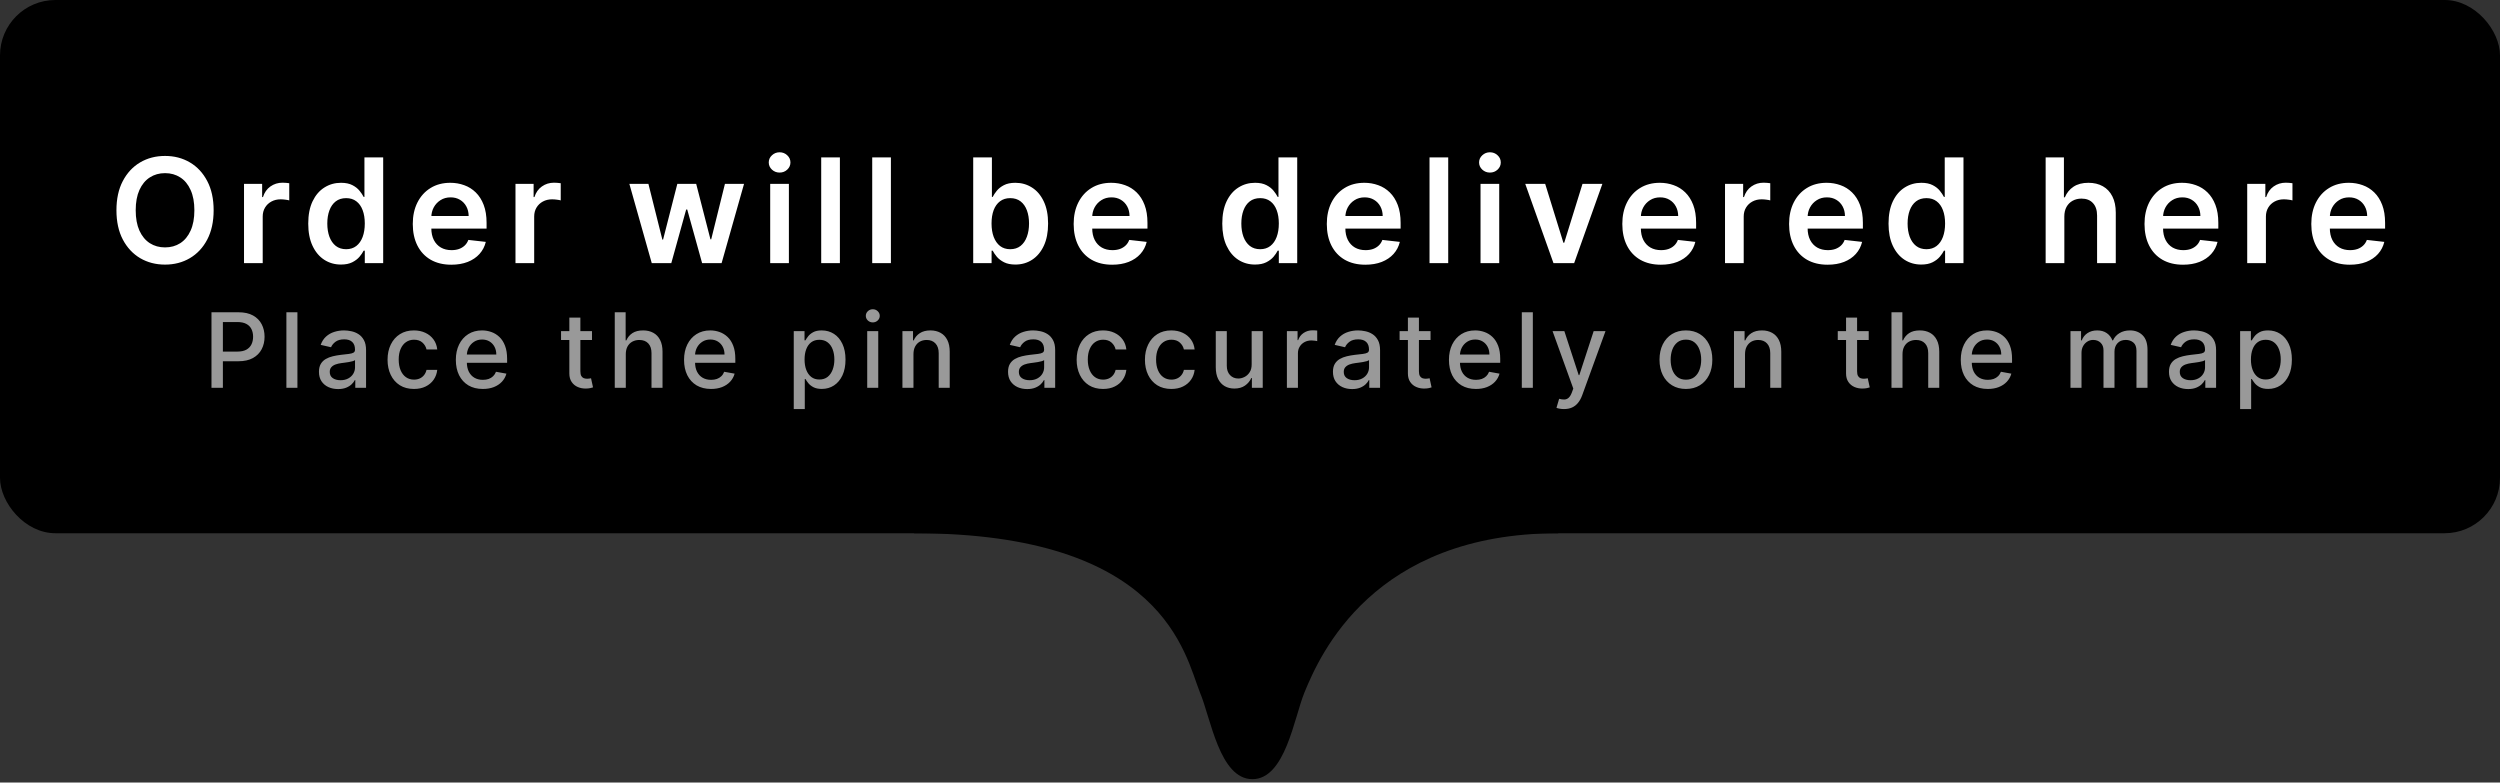 <svg width="361" height="113" viewBox="0 0 361 113" fill="none" xmlns="http://www.w3.org/2000/svg">
<rect x="0" y="0" width="361" height="113" fill="#333333" stroke="none"/>
<path d="M180.847 52.344C157.563 52.344 138.731 -2.775 138.731 23.097C138.731 34.729 121.974 58.395 127.449 68.222C133.165 78.517 126.224 66.705 132 77C168.1 77 171.1 94.561 173.266 99.977C174.831 103.653 176.094 112.511 180.847 112.511C185.6 112.511 186.864 103.653 188.368 99.977C190.594 94.561 198.272 77 225 77C230.776 66.772 220.196 78.584 225.912 68.222C231.447 58.395 222.964 34.729 222.964 23.097C222.964 -2.775 204.132 52.344 180.847 52.344ZM180.847 41.481C172.544 41.481 165.806 33.994 165.806 24.768C165.806 15.543 172.544 36.467 180.847 36.467C189.15 36.467 195.889 15.543 195.889 24.768C195.889 33.994 189.15 41.481 180.847 41.481Z" fill="black"/>
<rect width="361" height="77" rx="8" fill="black"/>
<path d="M30.849 30.364C30.849 32.009 30.541 33.419 29.925 34.592C29.313 35.76 28.478 36.655 27.419 37.277C26.365 37.898 25.169 38.209 23.832 38.209C22.495 38.209 21.296 37.898 20.238 37.277C19.183 36.65 18.348 35.753 17.732 34.584C17.12 33.411 16.814 32.004 16.814 30.364C16.814 28.718 17.12 27.311 17.732 26.143C18.348 24.97 19.183 24.072 20.238 23.451C21.296 22.829 22.495 22.518 23.832 22.518C25.169 22.518 26.365 22.829 27.419 23.451C28.478 24.072 29.313 24.97 29.925 26.143C30.541 27.311 30.849 28.718 30.849 30.364ZM28.068 30.364C28.068 29.205 27.886 28.228 27.523 27.433C27.165 26.633 26.668 26.028 26.032 25.621C25.395 25.208 24.662 25.002 23.832 25.002C23.002 25.002 22.268 25.208 21.632 25.621C20.996 26.028 20.496 26.633 20.133 27.433C19.775 28.228 19.596 29.205 19.596 30.364C19.596 31.522 19.775 32.501 20.133 33.302C20.496 34.097 20.996 34.701 21.632 35.114C22.268 35.522 23.002 35.725 23.832 35.725C24.662 35.725 25.395 35.522 26.032 35.114C26.668 34.701 27.165 34.097 27.523 33.302C27.886 32.501 28.068 31.522 28.068 30.364ZM35.236 38V26.546H37.853V28.454H37.973C38.181 27.793 38.539 27.284 39.046 26.926C39.559 26.563 40.143 26.381 40.799 26.381C40.948 26.381 41.115 26.389 41.299 26.404C41.487 26.414 41.644 26.431 41.768 26.456V28.939C41.654 28.899 41.473 28.865 41.224 28.835C40.98 28.8 40.744 28.783 40.516 28.783C40.023 28.783 39.581 28.89 39.188 29.103C38.8 29.312 38.495 29.603 38.271 29.976C38.047 30.349 37.935 30.779 37.935 31.266V38H35.236ZM49.231 38.201C48.331 38.201 47.526 37.97 46.815 37.508C46.104 37.045 45.542 36.374 45.129 35.494C44.717 34.614 44.51 33.545 44.51 32.288C44.51 31.015 44.719 29.941 45.137 29.066C45.559 28.186 46.129 27.522 46.844 27.075C47.56 26.622 48.358 26.396 49.238 26.396C49.91 26.396 50.461 26.511 50.894 26.739C51.326 26.963 51.669 27.234 51.923 27.552C52.177 27.865 52.373 28.161 52.512 28.44H52.624V22.727H55.331V38H52.676V36.195H52.512C52.373 36.474 52.172 36.77 51.908 37.083C51.645 37.391 51.297 37.654 50.864 37.873C50.431 38.092 49.887 38.201 49.231 38.201ZM49.984 35.986C50.556 35.986 51.043 35.832 51.446 35.524C51.849 35.211 52.154 34.776 52.363 34.219C52.572 33.662 52.676 33.014 52.676 32.273C52.676 31.532 52.572 30.888 52.363 30.341C52.159 29.794 51.856 29.369 51.453 29.066C51.056 28.763 50.566 28.611 49.984 28.611C49.383 28.611 48.88 28.768 48.478 29.081C48.075 29.394 47.772 29.827 47.568 30.379C47.364 30.93 47.262 31.562 47.262 32.273C47.262 32.989 47.364 33.627 47.568 34.189C47.777 34.746 48.083 35.186 48.485 35.509C48.893 35.827 49.392 35.986 49.984 35.986ZM65.169 38.224C64.02 38.224 63.029 37.985 62.193 37.508C61.363 37.026 60.724 36.344 60.277 35.465C59.829 34.58 59.605 33.538 59.605 32.34C59.605 31.162 59.829 30.128 60.277 29.238C60.729 28.343 61.361 27.647 62.171 27.149C62.981 26.647 63.933 26.396 65.027 26.396C65.733 26.396 66.399 26.511 67.026 26.739C67.657 26.963 68.214 27.311 68.696 27.783C69.183 28.256 69.566 28.857 69.844 29.588C70.123 30.314 70.262 31.179 70.262 32.183V33.011H60.873V31.191H67.674C67.669 30.674 67.558 30.215 67.339 29.812C67.12 29.404 66.814 29.084 66.422 28.85C66.034 28.616 65.581 28.499 65.064 28.499C64.513 28.499 64.028 28.634 63.61 28.902C63.193 29.166 62.867 29.514 62.633 29.946C62.405 30.374 62.288 30.843 62.283 31.355V32.944C62.283 33.61 62.405 34.182 62.648 34.659C62.892 35.131 63.232 35.494 63.67 35.748C64.107 35.996 64.619 36.121 65.206 36.121C65.599 36.121 65.954 36.066 66.272 35.957C66.591 35.842 66.867 35.676 67.1 35.457C67.334 35.238 67.51 34.967 67.63 34.644L70.15 34.928C69.991 35.594 69.688 36.175 69.24 36.673C68.798 37.165 68.231 37.548 67.54 37.821C66.849 38.09 66.059 38.224 65.169 38.224ZM74.436 38V26.546H77.053V28.454H77.173C77.382 27.793 77.74 27.284 78.247 26.926C78.759 26.563 79.343 26.381 79.999 26.381C80.148 26.381 80.315 26.389 80.499 26.404C80.688 26.414 80.844 26.431 80.969 26.456V28.939C80.854 28.899 80.673 28.865 80.424 28.835C80.181 28.8 79.945 28.783 79.716 28.783C79.224 28.783 78.781 28.89 78.388 29.103C78.001 29.312 77.695 29.603 77.471 29.976C77.247 30.349 77.136 30.779 77.136 31.266V38H74.436ZM94.115 38L90.879 26.546H93.63L95.644 34.599H95.748L97.806 26.546H100.528L102.587 34.555H102.699L104.682 26.546H107.441L104.198 38H101.386L99.238 30.259H99.082L96.934 38H94.115ZM111.216 38V26.546H113.916V38H111.216ZM112.574 24.92C112.146 24.92 111.778 24.778 111.47 24.495C111.162 24.206 111.008 23.861 111.008 23.458C111.008 23.05 111.162 22.705 111.47 22.422C111.778 22.133 112.146 21.989 112.574 21.989C113.006 21.989 113.374 22.133 113.677 22.422C113.986 22.705 114.14 23.05 114.14 23.458C114.14 23.861 113.986 24.206 113.677 24.495C113.374 24.778 113.006 24.92 112.574 24.92ZM121.281 22.727V38H118.582V22.727H121.281ZM128.647 22.727V38H125.948V22.727H128.647ZM140.531 38V22.727H143.231V28.44H143.343C143.482 28.161 143.678 27.865 143.932 27.552C144.186 27.234 144.529 26.963 144.961 26.739C145.394 26.511 145.945 26.396 146.617 26.396C147.502 26.396 148.299 26.622 149.01 27.075C149.726 27.522 150.293 28.186 150.711 29.066C151.133 29.941 151.345 31.015 151.345 32.288C151.345 33.545 151.138 34.614 150.726 35.494C150.313 36.374 149.751 37.045 149.04 37.508C148.329 37.97 147.524 38.201 146.624 38.201C145.968 38.201 145.423 38.092 144.991 37.873C144.558 37.654 144.21 37.391 143.947 37.083C143.688 36.77 143.487 36.474 143.343 36.195H143.186V38H140.531ZM143.179 32.273C143.179 33.014 143.283 33.662 143.492 34.219C143.706 34.776 144.011 35.211 144.409 35.524C144.812 35.832 145.299 35.986 145.871 35.986C146.467 35.986 146.967 35.827 147.37 35.509C147.773 35.186 148.076 34.746 148.28 34.189C148.488 33.627 148.593 32.989 148.593 32.273C148.593 31.562 148.491 30.93 148.287 30.379C148.083 29.827 147.78 29.394 147.377 29.081C146.975 28.768 146.472 28.611 145.871 28.611C145.294 28.611 144.804 28.763 144.402 29.066C143.999 29.369 143.693 29.794 143.485 30.341C143.281 30.888 143.179 31.532 143.179 32.273ZM160.601 38.224C159.452 38.224 158.46 37.985 157.625 37.508C156.795 37.026 156.156 36.344 155.709 35.465C155.261 34.58 155.037 33.538 155.037 32.34C155.037 31.162 155.261 30.128 155.709 29.238C156.161 28.343 156.792 27.647 157.603 27.149C158.413 26.647 159.365 26.396 160.459 26.396C161.165 26.396 161.831 26.511 162.458 26.739C163.089 26.963 163.646 27.311 164.128 27.783C164.615 28.256 164.998 28.857 165.276 29.588C165.555 30.314 165.694 31.179 165.694 32.183V33.011H156.305V31.191H163.106C163.101 30.674 162.989 30.215 162.771 29.812C162.552 29.404 162.246 29.084 161.853 28.85C161.466 28.616 161.013 28.499 160.496 28.499C159.944 28.499 159.46 28.634 159.042 28.902C158.624 29.166 158.299 29.514 158.065 29.946C157.836 30.374 157.72 30.843 157.715 31.355V32.944C157.715 33.61 157.836 34.182 158.08 34.659C158.324 35.131 158.664 35.494 159.102 35.748C159.539 35.996 160.051 36.121 160.638 36.121C161.031 36.121 161.386 36.066 161.704 35.957C162.023 35.842 162.298 35.676 162.532 35.457C162.766 35.238 162.942 34.967 163.062 34.644L165.582 34.928C165.423 35.594 165.12 36.175 164.672 36.673C164.23 37.165 163.663 37.548 162.972 37.821C162.281 38.09 161.491 38.224 160.601 38.224ZM181.218 38.201C180.318 38.201 179.512 37.97 178.801 37.508C178.09 37.045 177.529 36.374 177.116 35.494C176.703 34.614 176.497 33.545 176.497 32.288C176.497 31.015 176.706 29.941 177.123 29.066C177.546 28.186 178.115 27.522 178.831 27.075C179.547 26.622 180.345 26.396 181.225 26.396C181.896 26.396 182.448 26.511 182.881 26.739C183.313 26.963 183.656 27.234 183.91 27.552C184.163 27.865 184.36 28.161 184.499 28.44H184.611V22.727H187.318V38H184.663V36.195H184.499C184.36 36.474 184.158 36.77 183.895 37.083C183.631 37.391 183.283 37.654 182.851 37.873C182.418 38.092 181.874 38.201 181.218 38.201ZM181.971 35.986C182.542 35.986 183.03 35.832 183.432 35.524C183.835 35.211 184.141 34.776 184.35 34.219C184.558 33.662 184.663 33.014 184.663 32.273C184.663 31.532 184.558 30.888 184.35 30.341C184.146 29.794 183.843 29.369 183.44 29.066C183.042 28.763 182.552 28.611 181.971 28.611C181.369 28.611 180.867 28.768 180.464 29.081C180.062 29.394 179.758 29.827 179.555 30.379C179.351 30.93 179.249 31.562 179.249 32.273C179.249 32.989 179.351 33.627 179.555 34.189C179.763 34.746 180.069 35.186 180.472 35.509C180.879 35.827 181.379 35.986 181.971 35.986ZM197.155 38.224C196.007 38.224 195.015 37.985 194.18 37.508C193.35 37.026 192.711 36.344 192.263 35.465C191.816 34.58 191.592 33.538 191.592 32.34C191.592 31.162 191.816 30.128 192.263 29.238C192.716 28.343 193.347 27.647 194.158 27.149C194.968 26.647 195.92 26.396 197.014 26.396C197.72 26.396 198.386 26.511 199.012 26.739C199.644 26.963 200.201 27.311 200.683 27.783C201.17 28.256 201.553 28.857 201.831 29.588C202.11 30.314 202.249 31.179 202.249 32.183V33.011H192.86V31.191H199.661C199.656 30.674 199.544 30.215 199.326 29.812C199.107 29.404 198.801 29.084 198.408 28.85C198.02 28.616 197.568 28.499 197.051 28.499C196.499 28.499 196.014 28.634 195.597 28.902C195.179 29.166 194.854 29.514 194.62 29.946C194.391 30.374 194.274 30.843 194.269 31.355V32.944C194.269 33.61 194.391 34.182 194.635 34.659C194.878 35.131 195.219 35.494 195.656 35.748C196.094 35.996 196.606 36.121 197.193 36.121C197.585 36.121 197.941 36.066 198.259 35.957C198.577 35.842 198.853 35.676 199.087 35.457C199.321 35.238 199.497 34.967 199.616 34.644L202.137 34.928C201.978 35.594 201.675 36.175 201.227 36.673C200.785 37.165 200.218 37.548 199.527 37.821C198.836 38.09 198.045 38.224 197.155 38.224ZM209.122 22.727V38H206.423V22.727H209.122ZM213.788 38V26.546H216.488V38H213.788ZM215.145 24.92C214.718 24.92 214.35 24.778 214.042 24.495C213.734 24.206 213.579 23.861 213.579 23.458C213.579 23.05 213.734 22.705 214.042 22.422C214.35 22.133 214.718 21.989 215.145 21.989C215.578 21.989 215.946 22.133 216.249 22.422C216.557 22.705 216.712 23.05 216.712 23.458C216.712 23.861 216.557 24.206 216.249 24.495C215.946 24.778 215.578 24.92 215.145 24.92ZM231.385 26.546L227.306 38H224.323L220.244 26.546H223.123L225.755 35.054H225.874L228.514 26.546H231.385ZM239.825 38.224C238.676 38.224 237.685 37.985 236.849 37.508C236.019 37.026 235.38 36.344 234.933 35.465C234.485 34.58 234.262 33.538 234.262 32.34C234.262 31.162 234.485 30.128 234.933 29.238C235.385 28.343 236.017 27.647 236.827 27.149C237.637 26.647 238.589 26.396 239.683 26.396C240.389 26.396 241.055 26.511 241.682 26.739C242.313 26.963 242.87 27.311 243.352 27.783C243.839 28.256 244.222 28.857 244.501 29.588C244.779 30.314 244.918 31.179 244.918 32.183V33.011H235.529V31.191H242.33C242.325 30.674 242.214 30.215 241.995 29.812C241.776 29.404 241.47 29.084 241.078 28.85C240.69 28.616 240.237 28.499 239.72 28.499C239.169 28.499 238.684 28.634 238.266 28.902C237.849 29.166 237.523 29.514 237.289 29.946C237.061 30.374 236.944 30.843 236.939 31.355V32.944C236.939 33.61 237.061 34.182 237.304 34.659C237.548 35.131 237.888 35.494 238.326 35.748C238.763 35.996 239.275 36.121 239.862 36.121C240.255 36.121 240.61 36.066 240.928 35.957C241.247 35.842 241.523 35.676 241.756 35.457C241.99 35.238 242.166 34.967 242.286 34.644L244.806 34.928C244.647 35.594 244.344 36.175 243.897 36.673C243.454 37.165 242.887 37.548 242.196 37.821C241.505 38.09 240.715 38.224 239.825 38.224ZM249.092 38V26.546H251.71V28.454H251.829C252.038 27.793 252.396 27.284 252.903 26.926C253.415 26.563 253.999 26.381 254.655 26.381C254.804 26.381 254.971 26.389 255.155 26.404C255.344 26.414 255.5 26.431 255.625 26.456V28.939C255.51 28.899 255.329 28.865 255.08 28.835C254.837 28.8 254.601 28.783 254.372 28.783C253.88 28.783 253.437 28.89 253.044 29.103C252.657 29.312 252.351 29.603 252.127 29.976C251.903 30.349 251.792 30.779 251.792 31.266V38H249.092ZM263.907 38.224C262.759 38.224 261.767 37.985 260.932 37.508C260.102 37.026 259.463 36.344 259.015 35.465C258.568 34.58 258.344 33.538 258.344 32.34C258.344 31.162 258.568 30.128 259.015 29.238C259.468 28.343 260.099 27.647 260.91 27.149C261.72 26.647 262.672 26.396 263.766 26.396C264.472 26.396 265.138 26.511 265.764 26.739C266.396 26.963 266.953 27.311 267.435 27.783C267.922 28.256 268.305 28.857 268.583 29.588C268.862 30.314 269.001 31.179 269.001 32.183V33.011H259.612V31.191H266.413C266.408 30.674 266.296 30.215 266.078 29.812C265.859 29.404 265.553 29.084 265.16 28.85C264.773 28.616 264.32 28.499 263.803 28.499C263.251 28.499 262.767 28.634 262.349 28.902C261.931 29.166 261.606 29.514 261.372 29.946C261.143 30.374 261.026 30.843 261.021 31.355V32.944C261.021 33.61 261.143 34.182 261.387 34.659C261.631 35.131 261.971 35.494 262.409 35.748C262.846 35.996 263.358 36.121 263.945 36.121C264.338 36.121 264.693 36.066 265.011 35.957C265.329 35.842 265.605 35.676 265.839 35.457C266.073 35.238 266.249 34.967 266.368 34.644L268.889 34.928C268.73 35.594 268.427 36.175 267.979 36.673C267.537 37.165 266.97 37.548 266.279 37.821C265.588 38.09 264.797 38.224 263.907 38.224ZM277.425 38.201C276.526 38.201 275.72 37.97 275.009 37.508C274.298 37.045 273.737 36.374 273.324 35.494C272.911 34.614 272.705 33.545 272.705 32.288C272.705 31.015 272.914 29.941 273.331 29.066C273.754 28.186 274.323 27.522 275.039 27.075C275.755 26.622 276.553 26.396 277.433 26.396C278.104 26.396 278.656 26.511 279.088 26.739C279.521 26.963 279.864 27.234 280.118 27.552C280.371 27.865 280.567 28.161 280.707 28.44H280.819V22.727H283.526V38H280.871V36.195H280.707C280.567 36.474 280.366 36.77 280.103 37.083C279.839 37.391 279.491 37.654 279.059 37.873C278.626 38.092 278.082 38.201 277.425 38.201ZM278.179 35.986C278.75 35.986 279.238 35.832 279.64 35.524C280.043 35.211 280.349 34.776 280.558 34.219C280.766 33.662 280.871 33.014 280.871 32.273C280.871 31.532 280.766 30.888 280.558 30.341C280.354 29.794 280.05 29.369 279.648 29.066C279.25 28.763 278.76 28.611 278.179 28.611C277.577 28.611 277.075 28.768 276.672 29.081C276.27 29.394 275.966 29.827 275.762 30.379C275.559 30.93 275.457 31.562 275.457 32.273C275.457 32.989 275.559 33.627 275.762 34.189C275.971 34.746 276.277 35.186 276.68 35.509C277.087 35.827 277.587 35.986 278.179 35.986ZM298.091 31.288V38H295.391V22.727H298.031V28.492H298.165C298.434 27.846 298.849 27.336 299.411 26.963C299.978 26.585 300.698 26.396 301.573 26.396C302.369 26.396 303.062 26.563 303.654 26.896C304.246 27.229 304.703 27.716 305.026 28.358C305.354 28.999 305.518 29.782 305.518 30.707V38H302.819V31.124C302.819 30.354 302.62 29.755 302.222 29.327C301.829 28.895 301.278 28.678 300.567 28.678C300.089 28.678 299.662 28.783 299.284 28.991C298.911 29.195 298.618 29.491 298.404 29.879C298.195 30.267 298.091 30.736 298.091 31.288ZM315.231 38.224C314.083 38.224 313.091 37.985 312.256 37.508C311.425 37.026 310.787 36.344 310.339 35.465C309.892 34.58 309.668 33.538 309.668 32.34C309.668 31.162 309.892 30.128 310.339 29.238C310.792 28.343 311.423 27.647 312.233 27.149C313.044 26.647 313.996 26.396 315.089 26.396C315.795 26.396 316.462 26.511 317.088 26.739C317.719 26.963 318.276 27.311 318.759 27.783C319.246 28.256 319.629 28.857 319.907 29.588C320.185 30.314 320.325 31.179 320.325 32.183V33.011H310.936V31.191H317.737C317.732 30.674 317.62 30.215 317.401 29.812C317.183 29.404 316.877 29.084 316.484 28.85C316.096 28.616 315.644 28.499 315.127 28.499C314.575 28.499 314.09 28.634 313.673 28.902C313.255 29.166 312.929 29.514 312.696 29.946C312.467 30.374 312.35 30.843 312.345 31.355V32.944C312.345 33.61 312.467 34.182 312.711 34.659C312.954 35.131 313.295 35.494 313.732 35.748C314.17 35.996 314.682 36.121 315.268 36.121C315.661 36.121 316.017 36.066 316.335 35.957C316.653 35.842 316.929 35.676 317.163 35.457C317.396 35.238 317.573 34.967 317.692 34.644L320.213 34.928C320.054 35.594 319.75 36.175 319.303 36.673C318.86 37.165 318.294 37.548 317.603 37.821C316.912 38.09 316.121 38.224 315.231 38.224ZM324.498 38V26.546H327.116V28.454H327.235C327.444 27.793 327.802 27.284 328.309 26.926C328.821 26.563 329.405 26.381 330.062 26.381C330.211 26.381 330.377 26.389 330.561 26.404C330.75 26.414 330.907 26.431 331.031 26.456V28.939C330.917 28.899 330.735 28.865 330.487 28.835C330.243 28.8 330.007 28.783 329.778 28.783C329.286 28.783 328.844 28.89 328.451 29.103C328.063 29.312 327.757 29.603 327.534 29.976C327.31 30.349 327.198 30.779 327.198 31.266V38H324.498ZM339.314 38.224C338.165 38.224 337.174 37.985 336.338 37.508C335.508 37.026 334.869 36.344 334.422 35.465C333.974 34.58 333.751 33.538 333.751 32.34C333.751 31.162 333.974 30.128 334.422 29.238C334.874 28.343 335.506 27.647 336.316 27.149C337.126 26.647 338.078 26.396 339.172 26.396C339.878 26.396 340.544 26.511 341.171 26.739C341.802 26.963 342.359 27.311 342.841 27.783C343.328 28.256 343.711 28.857 343.99 29.588C344.268 30.314 344.407 31.179 344.407 32.183V33.011H335.018V31.191H341.82C341.815 30.674 341.703 30.215 341.484 29.812C341.265 29.404 340.96 29.084 340.567 28.85C340.179 28.616 339.727 28.499 339.21 28.499C338.658 28.499 338.173 28.634 337.755 28.902C337.338 29.166 337.012 29.514 336.778 29.946C336.55 30.374 336.433 30.843 336.428 31.355V32.944C336.428 33.61 336.55 34.182 336.793 34.659C337.037 35.131 337.377 35.494 337.815 35.748C338.252 35.996 338.765 36.121 339.351 36.121C339.744 36.121 340.099 36.066 340.418 35.957C340.736 35.842 341.012 35.676 341.245 35.457C341.479 35.238 341.656 34.967 341.775 34.644L344.295 34.928C344.136 35.594 343.833 36.175 343.386 36.673C342.943 37.165 342.376 37.548 341.685 37.821C340.994 38.09 340.204 38.224 339.314 38.224Z" fill="white"/>
<path d="M30.538 56V45.091H34.427C35.275 45.091 35.978 45.245 36.536 45.554C37.093 45.863 37.511 46.286 37.788 46.822C38.065 47.355 38.203 47.955 38.203 48.623C38.203 49.294 38.063 49.897 37.782 50.434C37.505 50.966 37.086 51.389 36.525 51.701C35.968 52.01 35.266 52.165 34.421 52.165H31.747V50.769H34.272C34.808 50.769 35.243 50.677 35.577 50.492C35.911 50.304 36.156 50.048 36.312 49.725C36.468 49.402 36.547 49.034 36.547 48.623C36.547 48.211 36.468 47.845 36.312 47.525C36.156 47.206 35.909 46.955 35.572 46.774C35.238 46.593 34.798 46.502 34.251 46.502H32.184V56H30.538ZM42.948 45.091V56H41.355V45.091H42.948ZM48.821 56.181C48.303 56.181 47.834 56.085 47.415 55.894C46.996 55.698 46.664 55.416 46.419 55.047C46.178 54.677 46.057 54.224 46.057 53.688C46.057 53.227 46.146 52.847 46.323 52.548C46.501 52.25 46.74 52.014 47.042 51.84C47.344 51.666 47.681 51.534 48.054 51.446C48.427 51.357 48.807 51.289 49.194 51.243C49.684 51.186 50.082 51.14 50.387 51.105C50.693 51.066 50.915 51.004 51.053 50.918C51.192 50.833 51.261 50.695 51.261 50.503V50.466C51.261 50 51.13 49.64 50.867 49.384C50.608 49.129 50.221 49.001 49.706 49.001C49.169 49.001 48.747 49.12 48.438 49.358C48.132 49.592 47.921 49.853 47.804 50.141L46.307 49.8C46.485 49.303 46.744 48.901 47.085 48.596C47.429 48.287 47.825 48.063 48.273 47.925C48.72 47.783 49.191 47.712 49.684 47.712C50.011 47.712 50.357 47.751 50.723 47.829C51.092 47.903 51.437 48.042 51.756 48.244C52.08 48.447 52.344 48.736 52.55 49.113C52.756 49.485 52.859 49.97 52.859 50.567V56H51.304V54.881H51.24C51.137 55.087 50.982 55.29 50.776 55.489C50.57 55.688 50.306 55.853 49.983 55.984C49.659 56.115 49.272 56.181 48.821 56.181ZM49.168 54.903C49.608 54.903 49.984 54.816 50.297 54.642C50.613 54.468 50.853 54.24 51.016 53.96C51.183 53.676 51.266 53.372 51.266 53.049V51.994C51.209 52.051 51.099 52.104 50.936 52.154C50.776 52.2 50.593 52.241 50.387 52.277C50.181 52.309 49.981 52.339 49.785 52.367C49.59 52.392 49.427 52.413 49.295 52.431C48.986 52.47 48.704 52.536 48.449 52.628C48.196 52.721 47.994 52.854 47.841 53.028C47.692 53.198 47.617 53.425 47.617 53.709C47.617 54.104 47.763 54.402 48.054 54.604C48.346 54.803 48.717 54.903 49.168 54.903ZM59.777 56.165C58.985 56.165 58.303 55.986 57.731 55.627C57.163 55.265 56.726 54.766 56.421 54.13C56.115 53.495 55.963 52.767 55.963 51.946C55.963 51.115 56.119 50.382 56.431 49.746C56.744 49.107 57.184 48.608 57.753 48.25C58.321 47.891 58.99 47.712 59.761 47.712C60.382 47.712 60.936 47.827 61.423 48.058C61.909 48.285 62.302 48.605 62.6 49.017C62.902 49.429 63.081 49.91 63.138 50.46H61.588C61.503 50.077 61.307 49.746 61.002 49.469C60.7 49.193 60.295 49.054 59.787 49.054C59.343 49.054 58.955 49.171 58.621 49.406C58.291 49.636 58.033 49.967 57.848 50.396C57.664 50.822 57.572 51.327 57.572 51.909C57.572 52.506 57.662 53.021 57.843 53.454C58.024 53.887 58.28 54.223 58.61 54.461C58.944 54.699 59.336 54.818 59.787 54.818C60.089 54.818 60.363 54.762 60.608 54.652C60.856 54.539 61.064 54.377 61.231 54.168C61.401 53.958 61.52 53.706 61.588 53.411H63.138C63.081 53.94 62.909 54.413 62.621 54.828C62.334 55.244 61.948 55.57 61.465 55.808C60.986 56.046 60.423 56.165 59.777 56.165ZM69.717 56.165C68.911 56.165 68.217 55.993 67.635 55.648C67.056 55.3 66.608 54.812 66.292 54.184C65.98 53.551 65.823 52.811 65.823 51.962C65.823 51.124 65.98 50.386 66.292 49.746C66.608 49.107 67.049 48.608 67.613 48.25C68.181 47.891 68.846 47.712 69.606 47.712C70.067 47.712 70.515 47.788 70.948 47.941C71.381 48.093 71.77 48.333 72.114 48.66C72.459 48.986 72.731 49.411 72.929 49.933C73.128 50.451 73.228 51.082 73.228 51.824V52.389H66.724V51.195H71.667C71.667 50.776 71.582 50.405 71.411 50.082C71.241 49.755 71.001 49.498 70.692 49.31C70.387 49.121 70.028 49.027 69.616 49.027C69.169 49.027 68.778 49.137 68.444 49.358C68.114 49.574 67.858 49.858 67.677 50.21C67.5 50.558 67.411 50.936 67.411 51.344V52.277C67.411 52.824 67.507 53.289 67.698 53.672C67.894 54.056 68.165 54.349 68.513 54.551C68.862 54.75 69.268 54.849 69.733 54.849C70.035 54.849 70.31 54.807 70.559 54.722C70.808 54.633 71.022 54.501 71.204 54.327C71.385 54.153 71.523 53.939 71.619 53.683L73.126 53.955C73.006 54.398 72.789 54.787 72.477 55.121C72.168 55.451 71.779 55.709 71.31 55.894C70.845 56.075 70.314 56.165 69.717 56.165ZM85.484 47.818V49.097H81.015V47.818H85.484ZM82.213 45.858H83.806V53.598C83.806 53.907 83.852 54.139 83.944 54.295C84.037 54.448 84.156 54.553 84.301 54.61C84.45 54.663 84.612 54.69 84.786 54.69C84.914 54.69 85.026 54.681 85.121 54.663C85.217 54.645 85.292 54.631 85.345 54.62L85.633 55.936C85.541 55.972 85.409 56.007 85.239 56.043C85.068 56.082 84.855 56.103 84.6 56.106C84.18 56.114 83.79 56.039 83.428 55.883C83.065 55.727 82.772 55.485 82.549 55.158C82.325 54.832 82.213 54.422 82.213 53.928V45.858ZM90.364 51.142V56H88.771V45.091H90.343V49.15H90.444C90.636 48.709 90.929 48.36 91.323 48.1C91.717 47.841 92.232 47.712 92.868 47.712C93.429 47.712 93.919 47.827 94.338 48.058C94.76 48.289 95.087 48.633 95.318 49.091C95.552 49.546 95.669 50.114 95.669 50.796V56H94.077V50.988C94.077 50.387 93.922 49.922 93.613 49.592C93.304 49.258 92.875 49.091 92.324 49.091C91.948 49.091 91.611 49.171 91.312 49.331C91.017 49.491 90.785 49.725 90.614 50.034C90.448 50.34 90.364 50.709 90.364 51.142ZM102.671 56.165C101.865 56.165 101.171 55.993 100.588 55.648C100.009 55.3 99.562 54.812 99.246 54.184C98.933 53.551 98.777 52.811 98.777 51.962C98.777 51.124 98.933 50.386 99.246 49.746C99.562 49.107 100.002 48.608 100.567 48.25C101.135 47.891 101.799 47.712 102.559 47.712C103.021 47.712 103.468 47.788 103.902 47.941C104.335 48.093 104.724 48.333 105.068 48.66C105.413 48.986 105.684 49.411 105.883 49.933C106.082 50.451 106.181 51.082 106.181 51.824V52.389H99.677V51.195H104.621C104.621 50.776 104.535 50.405 104.365 50.082C104.195 49.755 103.955 49.498 103.646 49.31C103.34 49.121 102.982 49.027 102.57 49.027C102.122 49.027 101.732 49.137 101.398 49.358C101.068 49.574 100.812 49.858 100.631 50.21C100.453 50.558 100.365 50.936 100.365 51.344V52.277C100.365 52.824 100.46 53.289 100.652 53.672C100.848 54.056 101.119 54.349 101.467 54.551C101.815 54.75 102.222 54.849 102.687 54.849C102.989 54.849 103.264 54.807 103.513 54.722C103.761 54.633 103.976 54.501 104.157 54.327C104.338 54.153 104.477 53.939 104.573 53.683L106.08 53.955C105.959 54.398 105.743 54.787 105.43 55.121C105.121 55.451 104.733 55.709 104.264 55.894C103.799 56.075 103.268 56.165 102.671 56.165ZM114.618 59.068V47.818H116.174V49.145H116.307C116.399 48.974 116.532 48.777 116.706 48.553C116.88 48.33 117.122 48.134 117.431 47.967C117.74 47.797 118.148 47.712 118.656 47.712C119.316 47.712 119.906 47.879 120.424 48.212C120.943 48.546 121.349 49.027 121.644 49.656C121.942 50.284 122.092 51.041 122.092 51.925C122.092 52.809 121.944 53.568 121.649 54.2C121.355 54.828 120.95 55.313 120.435 55.654C119.92 55.991 119.332 56.16 118.672 56.16C118.175 56.16 117.768 56.076 117.452 55.909C117.14 55.742 116.895 55.547 116.717 55.324C116.539 55.1 116.403 54.901 116.307 54.727H116.211V59.068H114.618ZM116.179 51.909C116.179 52.484 116.262 52.989 116.429 53.422C116.596 53.855 116.838 54.194 117.154 54.439C117.47 54.681 117.857 54.801 118.315 54.801C118.791 54.801 119.189 54.675 119.508 54.423C119.828 54.168 120.069 53.821 120.233 53.385C120.399 52.948 120.483 52.456 120.483 51.909C120.483 51.369 120.401 50.885 120.238 50.455C120.078 50.025 119.837 49.686 119.513 49.438C119.194 49.189 118.794 49.065 118.315 49.065C117.853 49.065 117.463 49.184 117.143 49.422C116.827 49.659 116.587 49.992 116.424 50.418C116.261 50.844 116.179 51.341 116.179 51.909ZM125.226 56V47.818H126.819V56H125.226ZM126.03 46.556C125.753 46.556 125.515 46.463 125.317 46.279C125.121 46.091 125.024 45.867 125.024 45.608C125.024 45.345 125.121 45.121 125.317 44.936C125.515 44.748 125.753 44.654 126.03 44.654C126.307 44.654 126.544 44.748 126.739 44.936C126.938 45.121 127.037 45.345 127.037 45.608C127.037 45.867 126.938 46.091 126.739 46.279C126.544 46.463 126.307 46.556 126.03 46.556ZM131.904 51.142V56H130.311V47.818H131.84V49.15H131.941C132.13 48.717 132.424 48.369 132.826 48.106C133.23 47.843 133.74 47.712 134.354 47.712C134.912 47.712 135.4 47.829 135.819 48.063C136.238 48.294 136.563 48.639 136.794 49.097C137.025 49.555 137.14 50.121 137.14 50.796V56H135.548V50.988C135.548 50.395 135.393 49.931 135.084 49.597C134.775 49.26 134.351 49.091 133.811 49.091C133.442 49.091 133.113 49.171 132.826 49.331C132.542 49.491 132.316 49.725 132.149 50.034C131.986 50.34 131.904 50.709 131.904 51.142ZM148.327 56.181C147.809 56.181 147.34 56.085 146.921 55.894C146.502 55.698 146.17 55.416 145.925 55.047C145.683 54.677 145.562 54.224 145.562 53.688C145.562 53.227 145.651 52.847 145.829 52.548C146.006 52.25 146.246 52.014 146.548 51.84C146.85 51.666 147.187 51.534 147.56 51.446C147.933 51.357 148.313 51.289 148.7 51.243C149.19 51.186 149.588 51.14 149.893 51.105C150.198 51.066 150.42 51.004 150.559 50.918C150.697 50.833 150.767 50.695 150.767 50.503V50.466C150.767 50 150.635 49.64 150.372 49.384C150.113 49.129 149.726 49.001 149.211 49.001C148.675 49.001 148.252 49.12 147.943 49.358C147.638 49.592 147.427 49.853 147.31 50.141L145.813 49.8C145.99 49.303 146.25 48.901 146.591 48.596C146.935 48.287 147.331 48.063 147.778 47.925C148.226 47.783 148.696 47.712 149.19 47.712C149.517 47.712 149.863 47.751 150.229 47.829C150.598 47.903 150.942 48.042 151.262 48.244C151.585 48.447 151.85 48.736 152.056 49.113C152.262 49.485 152.365 49.97 152.365 50.567V56H150.809V54.881H150.745C150.642 55.087 150.488 55.29 150.282 55.489C150.076 55.688 149.811 55.853 149.488 55.984C149.165 56.115 148.778 56.181 148.327 56.181ZM148.673 54.903C149.114 54.903 149.49 54.816 149.803 54.642C150.119 54.468 150.358 54.24 150.522 53.96C150.689 53.676 150.772 53.372 150.772 53.049V51.994C150.715 52.051 150.605 52.104 150.442 52.154C150.282 52.2 150.099 52.241 149.893 52.277C149.687 52.309 149.486 52.339 149.291 52.367C149.096 52.392 148.932 52.413 148.801 52.431C148.492 52.47 148.21 52.536 147.954 52.628C147.702 52.721 147.5 52.854 147.347 53.028C147.198 53.198 147.123 53.425 147.123 53.709C147.123 54.104 147.269 54.402 147.56 54.604C147.851 54.803 148.222 54.903 148.673 54.903ZM159.282 56.165C158.49 56.165 157.809 55.986 157.237 55.627C156.669 55.265 156.232 54.766 155.927 54.13C155.621 53.495 155.468 52.767 155.468 51.946C155.468 51.115 155.625 50.382 155.937 49.746C156.25 49.107 156.69 48.608 157.258 48.25C157.826 47.891 158.496 47.712 159.266 47.712C159.888 47.712 160.442 47.827 160.928 48.058C161.415 48.285 161.807 48.605 162.106 49.017C162.407 49.429 162.587 49.91 162.644 50.46H161.093C161.008 50.077 160.813 49.746 160.508 49.469C160.206 49.193 159.801 49.054 159.293 49.054C158.849 49.054 158.46 49.171 158.126 49.406C157.796 49.636 157.539 49.967 157.354 50.396C157.169 50.822 157.077 51.327 157.077 51.909C157.077 52.506 157.168 53.021 157.349 53.454C157.53 53.887 157.786 54.223 158.116 54.461C158.45 54.699 158.842 54.818 159.293 54.818C159.595 54.818 159.868 54.762 160.113 54.652C160.362 54.539 160.57 54.377 160.737 54.168C160.907 53.958 161.026 53.706 161.093 53.411H162.644C162.587 53.94 162.414 54.413 162.127 54.828C161.839 55.244 161.454 55.57 160.971 55.808C160.492 56.046 159.929 56.165 159.282 56.165ZM169.143 56.165C168.351 56.165 167.669 55.986 167.098 55.627C166.529 55.265 166.093 54.766 165.787 54.13C165.482 53.495 165.329 52.767 165.329 51.946C165.329 51.115 165.485 50.382 165.798 49.746C166.11 49.107 166.551 48.608 167.119 48.25C167.687 47.891 168.357 47.712 169.127 47.712C169.749 47.712 170.303 47.827 170.789 48.058C171.276 48.285 171.668 48.605 171.966 49.017C172.268 49.429 172.447 49.91 172.504 50.46H170.954C170.869 50.077 170.674 49.746 170.368 49.469C170.066 49.193 169.662 49.054 169.154 49.054C168.71 49.054 168.321 49.171 167.987 49.406C167.657 49.636 167.4 49.967 167.215 50.396C167.03 50.822 166.938 51.327 166.938 51.909C166.938 52.506 167.028 53.021 167.21 53.454C167.391 53.887 167.646 54.223 167.977 54.461C168.31 54.699 168.703 54.818 169.154 54.818C169.456 54.818 169.729 54.762 169.974 54.652C170.223 54.539 170.43 54.377 170.597 54.168C170.768 53.958 170.887 53.706 170.954 53.411H172.504C172.447 53.94 172.275 54.413 171.988 54.828C171.7 55.244 171.315 55.57 170.832 55.808C170.352 56.046 169.789 56.165 169.143 56.165ZM180.74 52.607V47.818H182.338V56H180.772V54.583H180.687C180.499 55.02 180.197 55.384 179.782 55.675C179.37 55.963 178.856 56.106 178.242 56.106C177.717 56.106 177.251 55.991 176.847 55.76C176.445 55.526 176.129 55.18 175.898 54.722C175.671 54.264 175.557 53.697 175.557 53.022V47.818H177.15V52.831C177.15 53.388 177.305 53.832 177.614 54.162C177.923 54.492 178.324 54.658 178.817 54.658C179.116 54.658 179.412 54.583 179.707 54.434C180.005 54.285 180.252 54.059 180.447 53.758C180.646 53.456 180.744 53.072 180.74 52.607ZM185.828 56V47.818H187.368V49.118H187.453C187.602 48.678 187.865 48.331 188.241 48.079C188.621 47.824 189.051 47.696 189.53 47.696C189.63 47.696 189.747 47.699 189.882 47.706C190.021 47.713 190.129 47.722 190.207 47.733V49.256C190.143 49.239 190.029 49.219 189.866 49.198C189.703 49.173 189.539 49.16 189.376 49.16C189 49.16 188.664 49.24 188.369 49.4C188.078 49.556 187.847 49.775 187.677 50.055C187.506 50.332 187.421 50.648 187.421 51.004V56H185.828ZM195.243 56.181C194.725 56.181 194.256 56.085 193.837 55.894C193.418 55.698 193.086 55.416 192.841 55.047C192.599 54.677 192.478 54.224 192.478 53.688C192.478 53.227 192.567 52.847 192.745 52.548C192.922 52.25 193.162 52.014 193.464 51.84C193.766 51.666 194.103 51.534 194.476 51.446C194.849 51.357 195.229 51.289 195.616 51.243C196.106 51.186 196.504 51.14 196.809 51.105C197.114 51.066 197.336 51.004 197.475 50.918C197.613 50.833 197.683 50.695 197.683 50.503V50.466C197.683 50 197.551 49.64 197.288 49.384C197.029 49.129 196.642 49.001 196.127 49.001C195.591 49.001 195.168 49.12 194.859 49.358C194.554 49.592 194.343 49.853 194.226 50.141L192.729 49.8C192.906 49.303 193.166 48.901 193.507 48.596C193.851 48.287 194.247 48.063 194.694 47.925C195.142 47.783 195.612 47.712 196.106 47.712C196.433 47.712 196.779 47.751 197.145 47.829C197.514 47.903 197.858 48.042 198.178 48.244C198.501 48.447 198.766 48.736 198.972 49.113C199.178 49.485 199.281 49.97 199.281 50.567V56H197.725V54.881H197.661C197.558 55.087 197.404 55.29 197.198 55.489C196.992 55.688 196.727 55.853 196.404 55.984C196.081 56.115 195.694 56.181 195.243 56.181ZM195.589 54.903C196.03 54.903 196.406 54.816 196.719 54.642C197.035 54.468 197.274 54.24 197.438 53.96C197.605 53.676 197.688 53.372 197.688 53.049V51.994C197.631 52.051 197.521 52.104 197.358 52.154C197.198 52.2 197.015 52.241 196.809 52.277C196.603 52.309 196.402 52.339 196.207 52.367C196.012 52.392 195.848 52.413 195.717 52.431C195.408 52.47 195.126 52.536 194.87 52.628C194.618 52.721 194.416 52.854 194.263 53.028C194.114 53.198 194.039 53.425 194.039 53.709C194.039 54.104 194.185 54.402 194.476 54.604C194.767 54.803 195.138 54.903 195.589 54.903ZM206.571 47.818V49.097H202.102V47.818H206.571ZM203.301 45.858H204.893V53.598C204.893 53.907 204.94 54.139 205.032 54.295C205.124 54.448 205.243 54.553 205.389 54.61C205.538 54.663 205.699 54.69 205.873 54.69C206.001 54.69 206.113 54.681 206.209 54.663C206.305 54.645 206.38 54.631 206.433 54.62L206.72 55.936C206.628 55.972 206.497 56.007 206.326 56.043C206.156 56.082 205.943 56.103 205.687 56.106C205.268 56.114 204.877 56.039 204.515 55.883C204.153 55.727 203.86 55.485 203.636 55.158C203.413 54.832 203.301 54.422 203.301 53.928V45.858ZM213.121 56.165C212.315 56.165 211.621 55.993 211.039 55.648C210.46 55.3 210.012 54.812 209.696 54.184C209.384 53.551 209.228 52.811 209.228 51.962C209.228 51.124 209.384 50.386 209.696 49.746C210.012 49.107 210.453 48.608 211.017 48.25C211.586 47.891 212.25 47.712 213.01 47.712C213.471 47.712 213.919 47.788 214.352 47.941C214.785 48.093 215.174 48.333 215.518 48.66C215.863 48.986 216.135 49.411 216.333 49.933C216.532 50.451 216.632 51.082 216.632 51.824V52.389H210.128V51.195H215.071C215.071 50.776 214.986 50.405 214.815 50.082C214.645 49.755 214.405 49.498 214.096 49.31C213.791 49.121 213.432 49.027 213.02 49.027C212.573 49.027 212.182 49.137 211.848 49.358C211.518 49.574 211.262 49.858 211.081 50.21C210.904 50.558 210.815 50.936 210.815 51.344V52.277C210.815 52.824 210.911 53.289 211.103 53.672C211.298 54.056 211.57 54.349 211.918 54.551C212.266 54.75 212.672 54.849 213.137 54.849C213.439 54.849 213.715 54.807 213.963 54.722C214.212 54.633 214.427 54.501 214.608 54.327C214.789 54.153 214.927 53.939 215.023 53.683L216.531 53.955C216.41 54.398 216.193 54.787 215.881 55.121C215.572 55.451 215.183 55.709 214.714 55.894C214.249 56.075 213.718 56.165 213.121 56.165ZM221.342 45.091V56H219.749V45.091H221.342ZM225.841 59.068C225.603 59.068 225.386 59.049 225.191 59.01C224.996 58.974 224.85 58.935 224.754 58.892L225.138 57.587C225.429 57.666 225.688 57.699 225.916 57.689C226.143 57.678 226.343 57.593 226.517 57.433C226.695 57.273 226.851 57.012 226.986 56.65L227.183 56.106L224.19 47.818H225.894L227.966 54.168H228.052L230.124 47.818H231.834L228.462 57.092C228.305 57.518 228.107 57.879 227.865 58.173C227.624 58.472 227.336 58.695 227.002 58.844C226.668 58.994 226.281 59.068 225.841 59.068ZM243.446 56.165C242.679 56.165 242.01 55.989 241.438 55.638C240.867 55.286 240.423 54.794 240.107 54.162C239.791 53.53 239.633 52.791 239.633 51.946C239.633 51.098 239.791 50.355 240.107 49.72C240.423 49.084 240.867 48.591 241.438 48.239C242.01 47.887 242.679 47.712 243.446 47.712C244.213 47.712 244.883 47.887 245.455 48.239C246.026 48.591 246.47 49.084 246.786 49.72C247.102 50.355 247.26 51.098 247.26 51.946C247.26 52.791 247.102 53.53 246.786 54.162C246.47 54.794 246.026 55.286 245.455 55.638C244.883 55.989 244.213 56.165 243.446 56.165ZM243.452 54.828C243.949 54.828 244.361 54.697 244.688 54.434C245.014 54.171 245.256 53.821 245.412 53.385C245.572 52.948 245.652 52.467 245.652 51.941C245.652 51.419 245.572 50.94 245.412 50.503C245.256 50.062 245.014 49.709 244.688 49.443C244.361 49.176 243.949 49.043 243.452 49.043C242.951 49.043 242.536 49.176 242.205 49.443C241.879 49.709 241.635 50.062 241.476 50.503C241.319 50.94 241.241 51.419 241.241 51.941C241.241 52.467 241.319 52.948 241.476 53.385C241.635 53.821 241.879 54.171 242.205 54.434C242.536 54.697 242.951 54.828 243.452 54.828ZM251.981 51.142V56H250.388V47.818H251.917V49.15H252.018C252.206 48.717 252.501 48.369 252.902 48.106C253.307 47.843 253.817 47.712 254.431 47.712C254.989 47.712 255.477 47.829 255.896 48.063C256.315 48.294 256.64 48.639 256.871 49.097C257.102 49.555 257.217 50.121 257.217 50.796V56H255.624V50.988C255.624 50.395 255.47 49.931 255.161 49.597C254.852 49.26 254.428 49.091 253.888 49.091C253.518 49.091 253.19 49.171 252.902 49.331C252.618 49.491 252.393 49.725 252.226 50.034C252.063 50.34 251.981 50.709 251.981 51.142ZM269.842 47.818V49.097H265.373V47.818H269.842ZM266.571 45.858H268.164V53.598C268.164 53.907 268.21 54.139 268.303 54.295C268.395 54.448 268.514 54.553 268.659 54.61C268.809 54.663 268.97 54.69 269.144 54.69C269.272 54.69 269.384 54.681 269.48 54.663C269.576 54.645 269.65 54.631 269.703 54.62L269.991 55.936C269.899 55.972 269.767 56.007 269.597 56.043C269.426 56.082 269.213 56.103 268.958 56.106C268.539 56.114 268.148 56.039 267.786 55.883C267.424 55.727 267.131 55.485 266.907 55.158C266.683 54.832 266.571 54.422 266.571 53.928V45.858ZM274.722 51.142V56H273.13V45.091H274.701V49.15H274.802C274.994 48.709 275.287 48.36 275.681 48.1C276.075 47.841 276.59 47.712 277.226 47.712C277.787 47.712 278.277 47.827 278.696 48.058C279.119 48.289 279.445 48.633 279.676 49.091C279.91 49.546 280.028 50.114 280.028 50.796V56H278.435V50.988C278.435 50.387 278.28 49.922 277.972 49.592C277.663 49.258 277.233 49.091 276.682 49.091C276.306 49.091 275.969 49.171 275.67 49.331C275.376 49.491 275.143 49.725 274.973 50.034C274.806 50.34 274.722 50.709 274.722 51.142ZM287.029 56.165C286.223 56.165 285.529 55.993 284.947 55.648C284.368 55.3 283.92 54.812 283.604 54.184C283.292 53.551 283.135 52.811 283.135 51.962C283.135 51.124 283.292 50.386 283.604 49.746C283.92 49.107 284.361 48.608 284.925 48.25C285.493 47.891 286.157 47.712 286.917 47.712C287.379 47.712 287.826 47.788 288.26 47.941C288.693 48.093 289.082 48.333 289.426 48.66C289.771 48.986 290.042 49.411 290.241 49.933C290.44 50.451 290.54 51.082 290.54 51.824V52.389H284.036V51.195H288.979C288.979 50.776 288.894 50.405 288.723 50.082C288.553 49.755 288.313 49.498 288.004 49.31C287.699 49.121 287.34 49.027 286.928 49.027C286.481 49.027 286.09 49.137 285.756 49.358C285.426 49.574 285.17 49.858 284.989 50.21C284.812 50.558 284.723 50.936 284.723 51.344V52.277C284.723 52.824 284.819 53.289 285.01 53.672C285.206 54.056 285.477 54.349 285.825 54.551C286.173 54.75 286.58 54.849 287.045 54.849C287.347 54.849 287.622 54.807 287.871 54.722C288.119 54.633 288.334 54.501 288.515 54.327C288.697 54.153 288.835 53.939 288.931 53.683L290.438 53.955C290.318 54.398 290.101 54.787 289.788 55.121C289.48 55.451 289.091 55.709 288.622 55.894C288.157 56.075 287.626 56.165 287.029 56.165ZM298.976 56V47.818H300.505V49.15H300.606C300.777 48.699 301.056 48.347 301.443 48.095C301.83 47.84 302.293 47.712 302.833 47.712C303.38 47.712 303.838 47.84 304.207 48.095C304.58 48.351 304.855 48.702 305.033 49.15H305.118C305.313 48.713 305.624 48.365 306.05 48.106C306.476 47.843 306.984 47.712 307.574 47.712C308.316 47.712 308.921 47.944 309.39 48.409C309.862 48.875 310.099 49.576 310.099 50.514V56H308.506V50.663C308.506 50.109 308.355 49.707 308.053 49.459C307.751 49.21 307.391 49.086 306.972 49.086C306.453 49.086 306.05 49.246 305.763 49.565C305.475 49.881 305.331 50.288 305.331 50.785V56H303.744V50.561C303.744 50.117 303.605 49.761 303.328 49.491C303.051 49.221 302.691 49.086 302.247 49.086C301.945 49.086 301.666 49.166 301.411 49.326C301.159 49.482 300.954 49.7 300.798 49.981C300.645 50.261 300.569 50.586 300.569 50.956V56H298.976ZM315.964 56.181C315.446 56.181 314.977 56.085 314.558 55.894C314.139 55.698 313.807 55.416 313.562 55.047C313.32 54.677 313.2 54.224 313.2 53.688C313.2 53.227 313.288 52.847 313.466 52.548C313.644 52.25 313.883 52.014 314.185 51.84C314.487 51.666 314.824 51.534 315.197 51.446C315.57 51.357 315.95 51.289 316.337 51.243C316.827 51.186 317.225 51.14 317.53 51.105C317.836 51.066 318.058 51.004 318.196 50.918C318.335 50.833 318.404 50.695 318.404 50.503V50.466C318.404 50 318.273 49.64 318.01 49.384C317.75 49.129 317.363 49.001 316.849 49.001C316.312 49.001 315.89 49.12 315.581 49.358C315.275 49.592 315.064 49.853 314.947 50.141L313.45 49.8C313.628 49.303 313.887 48.901 314.228 48.596C314.572 48.287 314.968 48.063 315.416 47.925C315.863 47.783 316.334 47.712 316.827 47.712C317.154 47.712 317.5 47.751 317.866 47.829C318.235 47.903 318.58 48.042 318.899 48.244C319.222 48.447 319.487 48.736 319.693 49.113C319.899 49.485 320.002 49.97 320.002 50.567V56H318.447V54.881H318.383C318.28 55.087 318.125 55.29 317.919 55.489C317.713 55.688 317.449 55.853 317.125 55.984C316.802 56.115 316.415 56.181 315.964 56.181ZM316.311 54.903C316.751 54.903 317.127 54.816 317.44 54.642C317.756 54.468 317.996 54.24 318.159 53.96C318.326 53.676 318.409 53.372 318.409 53.049V51.994C318.352 52.051 318.242 52.104 318.079 52.154C317.919 52.2 317.736 52.241 317.53 52.277C317.324 52.309 317.124 52.339 316.928 52.367C316.733 52.392 316.57 52.413 316.438 52.431C316.129 52.47 315.847 52.536 315.591 52.628C315.339 52.721 315.137 52.854 314.984 53.028C314.835 53.198 314.76 53.425 314.76 53.709C314.76 54.104 314.906 54.402 315.197 54.604C315.488 54.803 315.86 54.903 316.311 54.903ZM323.473 59.068V47.818H325.029V49.145H325.162C325.254 48.974 325.387 48.777 325.561 48.553C325.735 48.33 325.977 48.134 326.286 47.967C326.595 47.797 327.003 47.712 327.511 47.712C328.171 47.712 328.761 47.879 329.279 48.212C329.798 48.546 330.204 49.027 330.499 49.656C330.798 50.284 330.947 51.041 330.947 51.925C330.947 52.809 330.799 53.568 330.505 54.2C330.21 54.828 329.805 55.313 329.29 55.654C328.775 55.991 328.187 56.16 327.527 56.16C327.03 56.16 326.623 56.076 326.307 55.909C325.995 55.742 325.75 55.547 325.572 55.324C325.394 55.1 325.258 54.901 325.162 54.727H325.066V59.068H323.473ZM325.034 51.909C325.034 52.484 325.117 52.989 325.284 53.422C325.451 53.855 325.693 54.194 326.009 54.439C326.325 54.681 326.712 54.801 327.17 54.801C327.646 54.801 328.044 54.675 328.363 54.423C328.683 54.168 328.924 53.821 329.088 53.385C329.255 52.948 329.338 52.456 329.338 51.909C329.338 51.369 329.256 50.885 329.093 50.455C328.933 50.025 328.692 49.686 328.369 49.438C328.049 49.189 327.649 49.065 327.17 49.065C326.708 49.065 326.318 49.184 325.998 49.422C325.682 49.659 325.442 49.992 325.279 50.418C325.116 50.844 325.034 51.341 325.034 51.909Z" fill="#999999"/>
</svg>
